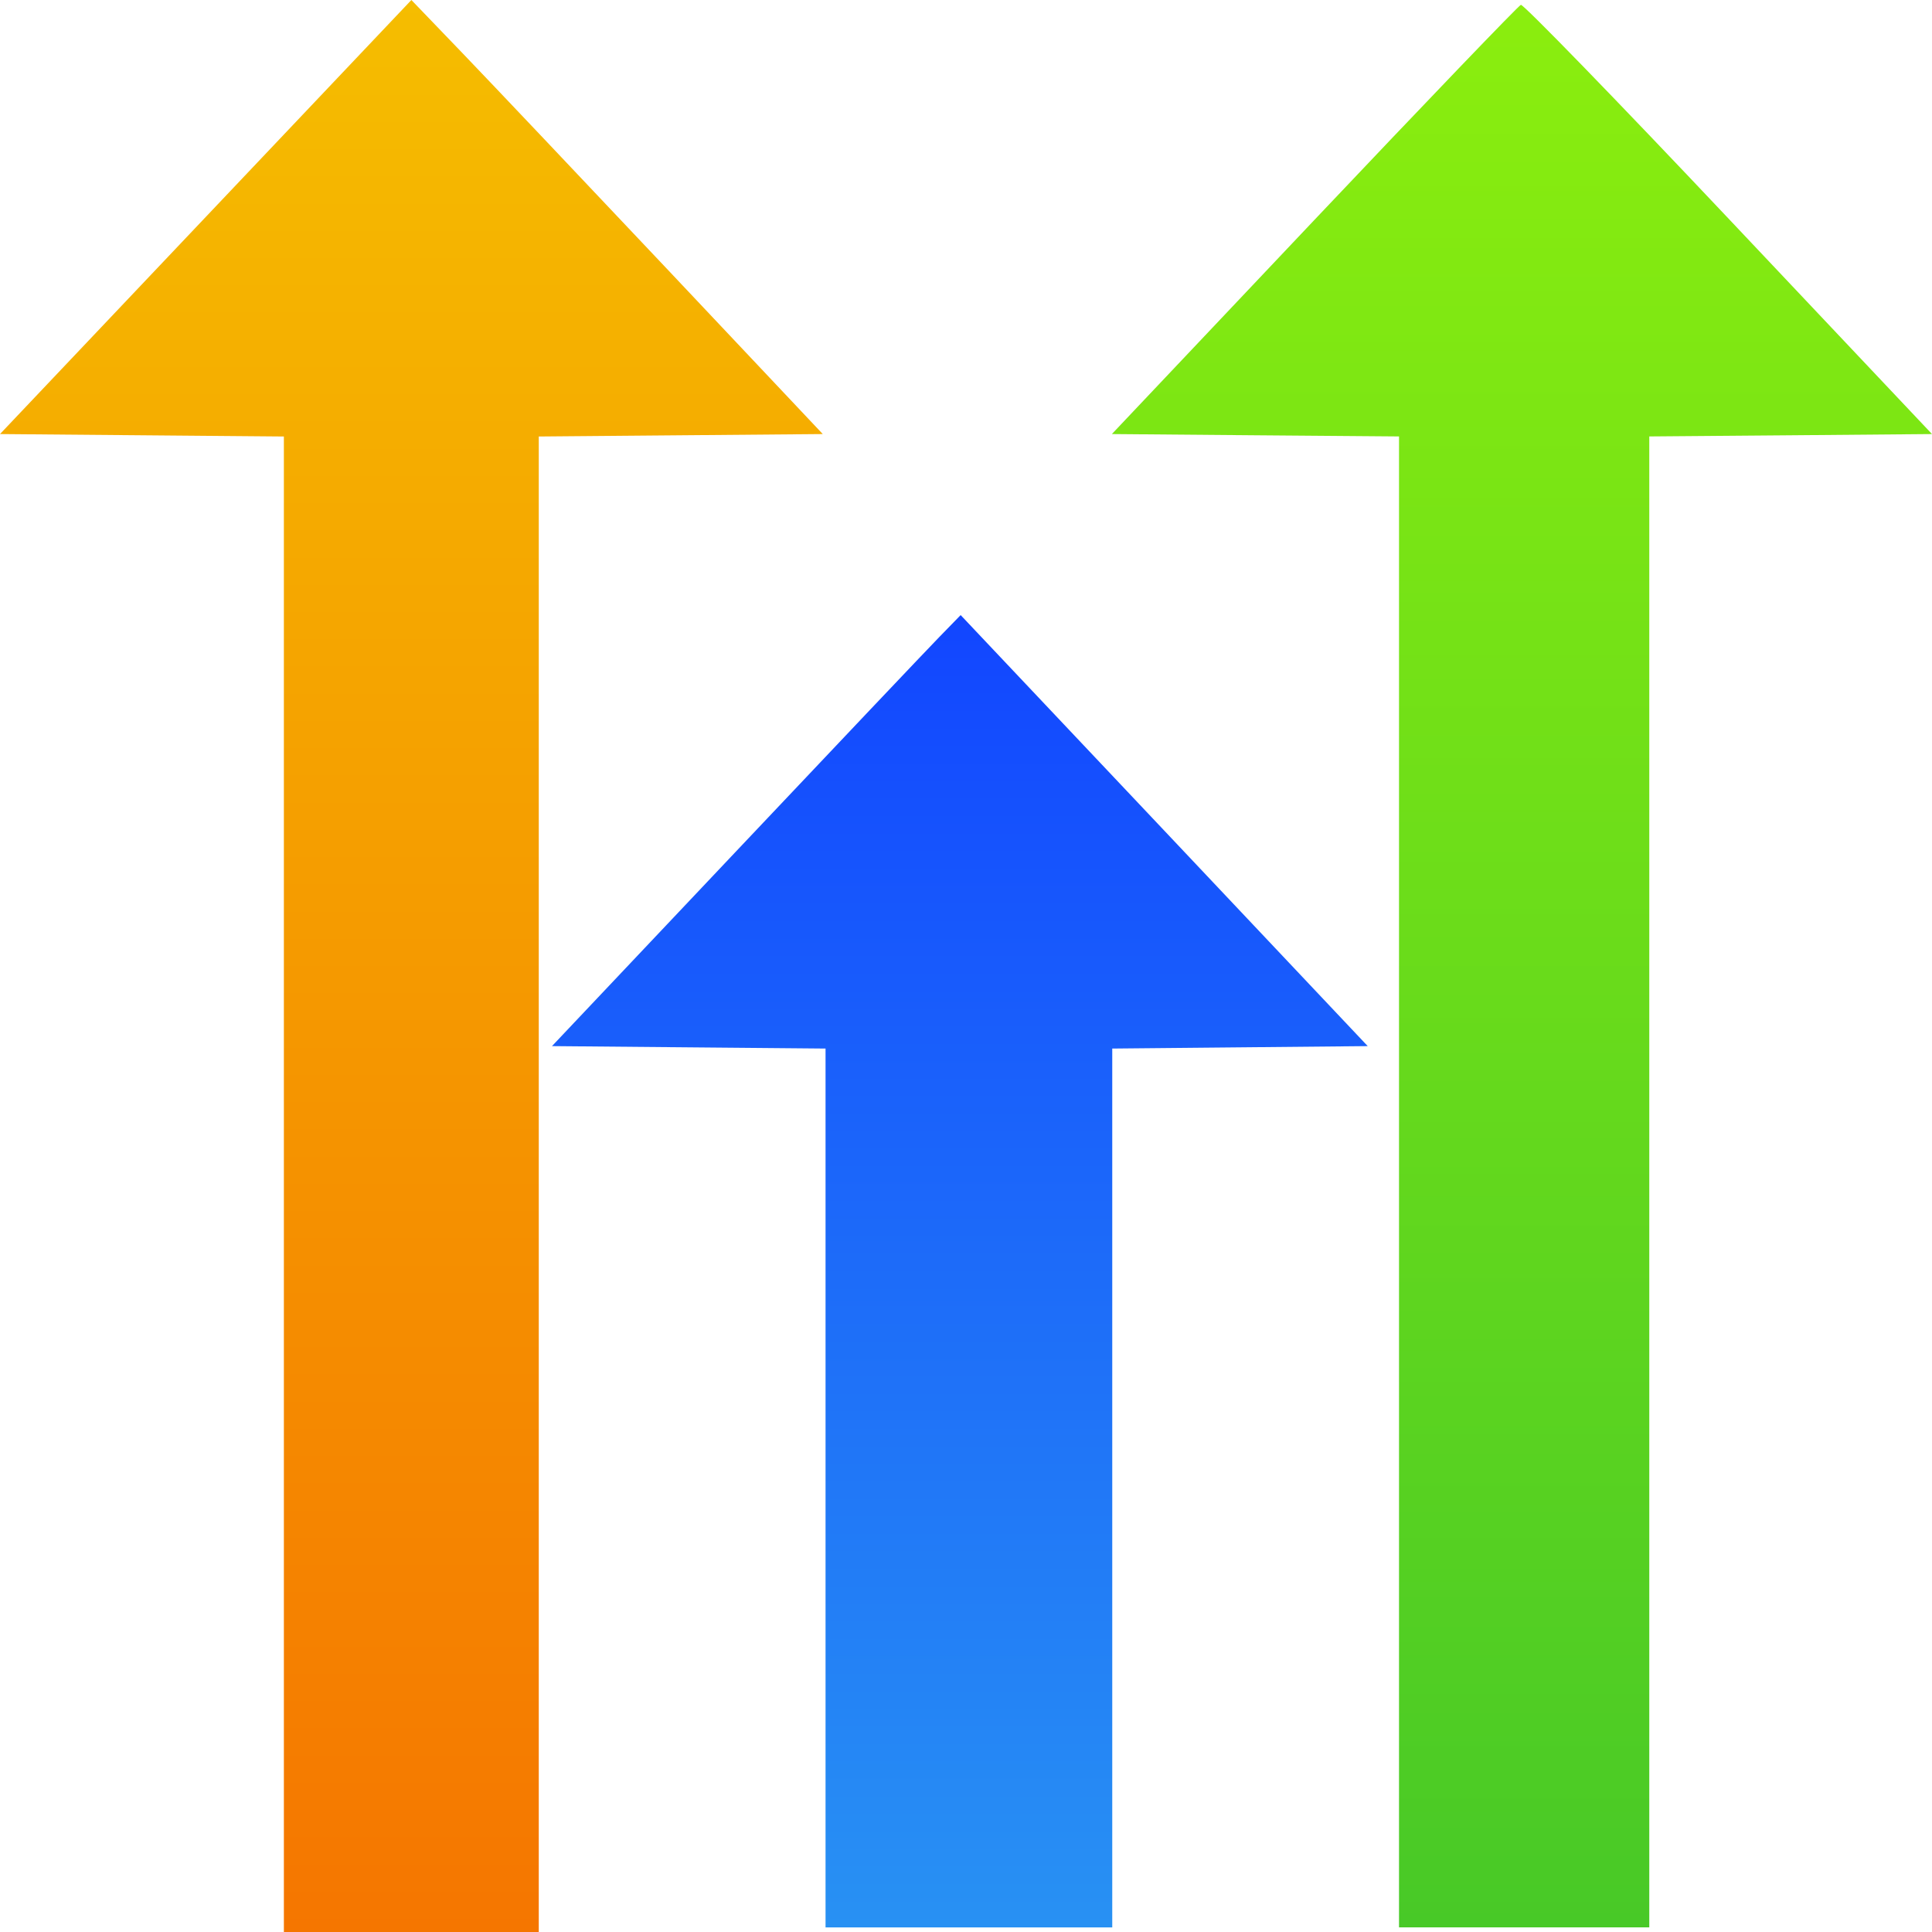<svg width="30" height="30" viewBox="0 0 30 30" fill="none" xmlns="http://www.w3.org/2000/svg">
<g clip-path="url(#clip0_74_42)">
<path d="M14.917 9.551L18.078 12.897L21.238 16.244L19.255 16.263L17.271 16.282V23.105V29.929H15.045H12.819V23.105V16.282L10.695 16.263L8.571 16.244L11.408 13.243C12.968 11.592 14.396 10.086 14.581 9.896L14.917 9.551Z" fill="url(#paint0_linear_74_42)"/>
<path d="M23.616 0.075C23.654 0.063 25.106 1.557 26.842 3.396L30 6.74L27.805 6.759L25.61 6.777V18.353V29.928H23.667H21.724V18.353V6.777L19.494 6.759L17.265 6.74L20.406 3.419C22.134 1.593 23.579 0.088 23.616 0.075Z" fill="url(#paint1_linear_74_42)"/>
<path d="M6.388 0L7.189 0.833C7.629 1.291 9.066 2.808 10.383 4.203L12.776 6.74L10.571 6.759L8.366 6.778V18.389V30H6.387H4.408V18.389V6.778L2.204 6.759L-3.14713e-05 6.74L3.194 3.37L6.388 0Z" fill="url(#paint2_linear_74_42)"/>
</g>
<defs>
<linearGradient id="paint0_linear_74_42" x1="14.905" y1="9.551" x2="14.905" y2="29.929" gradientUnits="userSpaceOnUse">
<stop stop-color="#1246FF"/>
<stop offset="1" stop-color="#2891F3"/>
</linearGradient>
<linearGradient id="paint1_linear_74_42" x1="23.632" y1="0.075" x2="23.632" y2="29.928" gradientUnits="userSpaceOnUse">
<stop stop-color="#8BEE0E"/>
<stop offset="1" stop-color="#48C927"/>
</linearGradient>
<linearGradient id="paint2_linear_74_42" x1="6.388" y1="0" x2="6.388" y2="30" gradientUnits="userSpaceOnUse">
<stop stop-color="#F5BD00"/>
<stop offset="1" stop-color="#F57600"/>
</linearGradient>
<clipPath id="clip0_74_42">
<rect width="30" height="30" fill="white" transform="matrix(-1 0 0 1 30 0)"/>
</clipPath>
</defs>
</svg>
